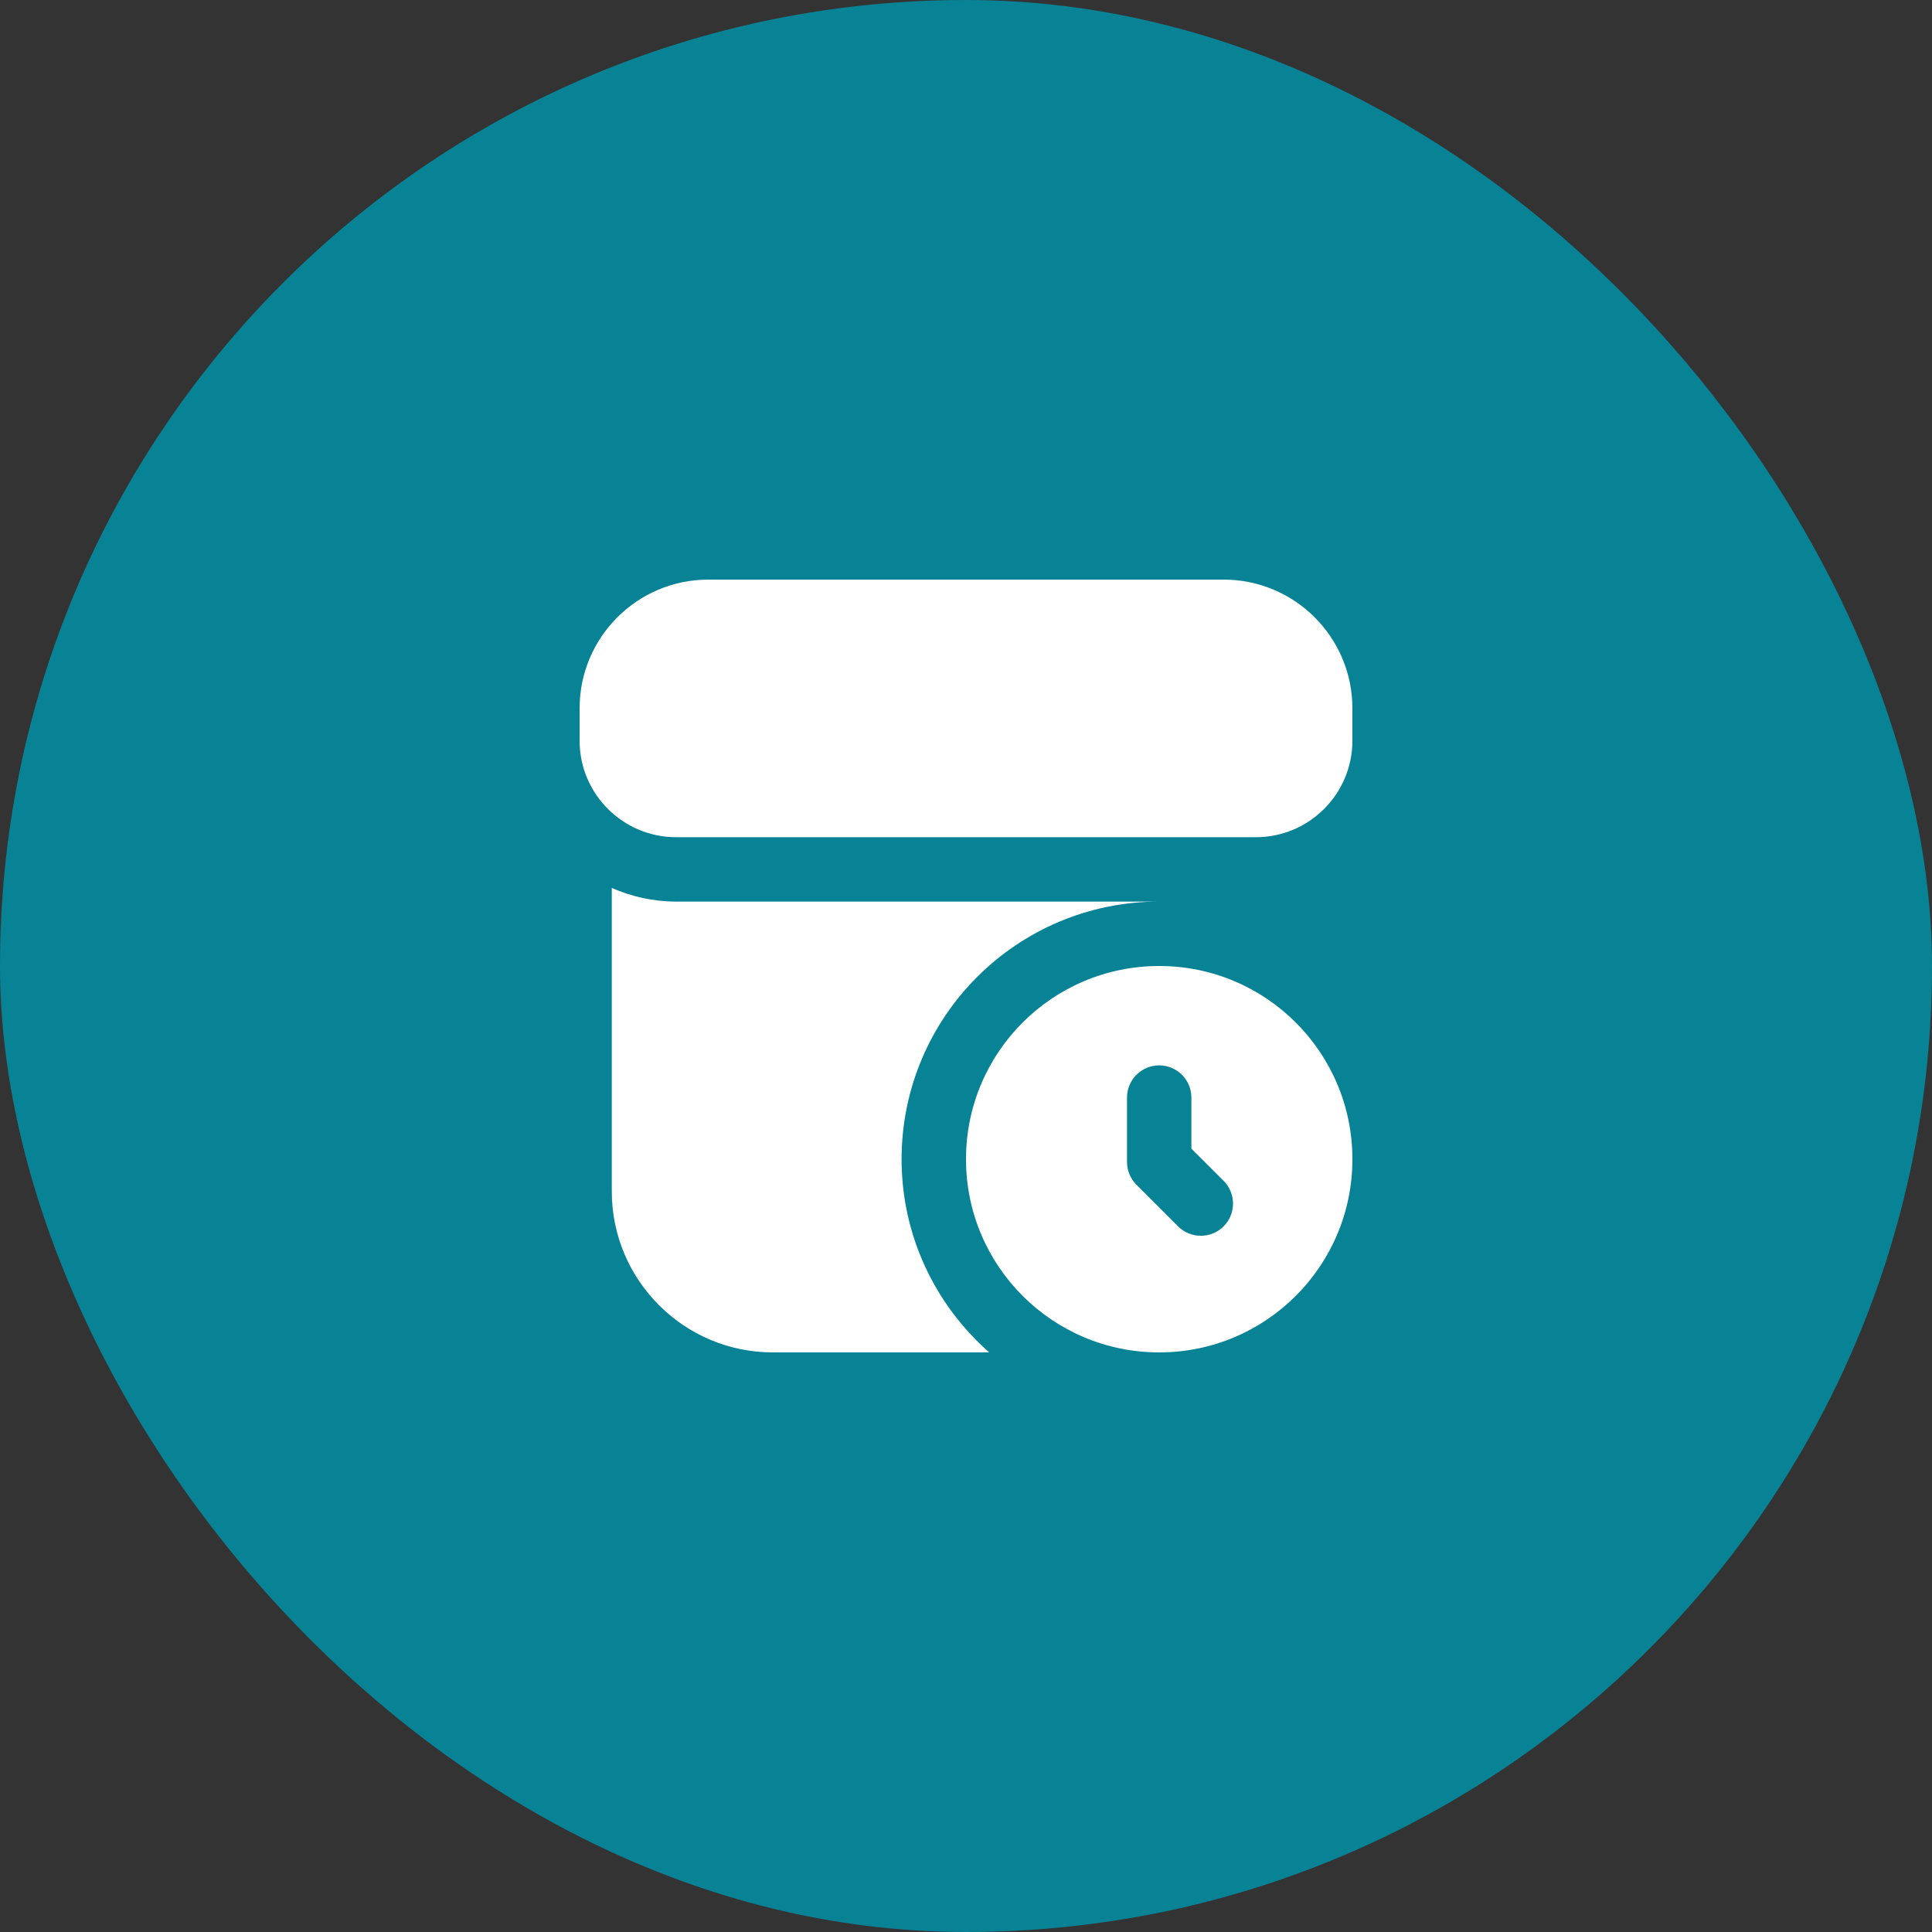 <svg width="80" height="80" viewBox="0 0 80 80" fill="none" xmlns="http://www.w3.org/2000/svg">
<rect x="0" y="0" width="80" height="80" fill="#333333" stroke="none"/>
<rect width="80" height="80" rx="40" fill="#088395"/>
<g clip-path="url(#clip0_566_3733)">
<path d="M52 34.667H28C25.791 34.667 24 32.876 24 30.667V29.333C24 26.388 26.388 24 29.333 24H50.667C53.612 24 56 26.388 56 29.333V30.667C56 32.876 54.209 34.667 52 34.667ZM48 40C43.581 40 40 43.581 40 48C40 52.419 43.581 56 48 56C52.419 56 56 52.419 56 48C56 43.581 52.419 40 48 40ZM48.781 50.781L47.057 49.057C46.807 48.807 46.667 48.468 46.667 48.115V45.448C46.667 44.712 47.264 44.115 48 44.115C48.736 44.115 49.333 44.712 49.333 45.448V47.563L50.667 48.896C51.187 49.416 51.187 50.261 50.667 50.781C50.147 51.301 49.301 51.301 48.781 50.781ZM25.333 36.768V49.333C25.333 53.009 28.324 56 32 56H40.961C38.741 54.045 37.333 51.191 37.333 48C37.333 42.109 42.109 37.333 48 37.333H28C27.051 37.333 26.152 37.128 25.333 36.768Z" fill="white"/>
</g>
<defs>
<clipPath id="clip0_566_3733">
<rect width="32" height="32" fill="white" transform="translate(24 24)"/>
</clipPath>
</defs>
</svg>
